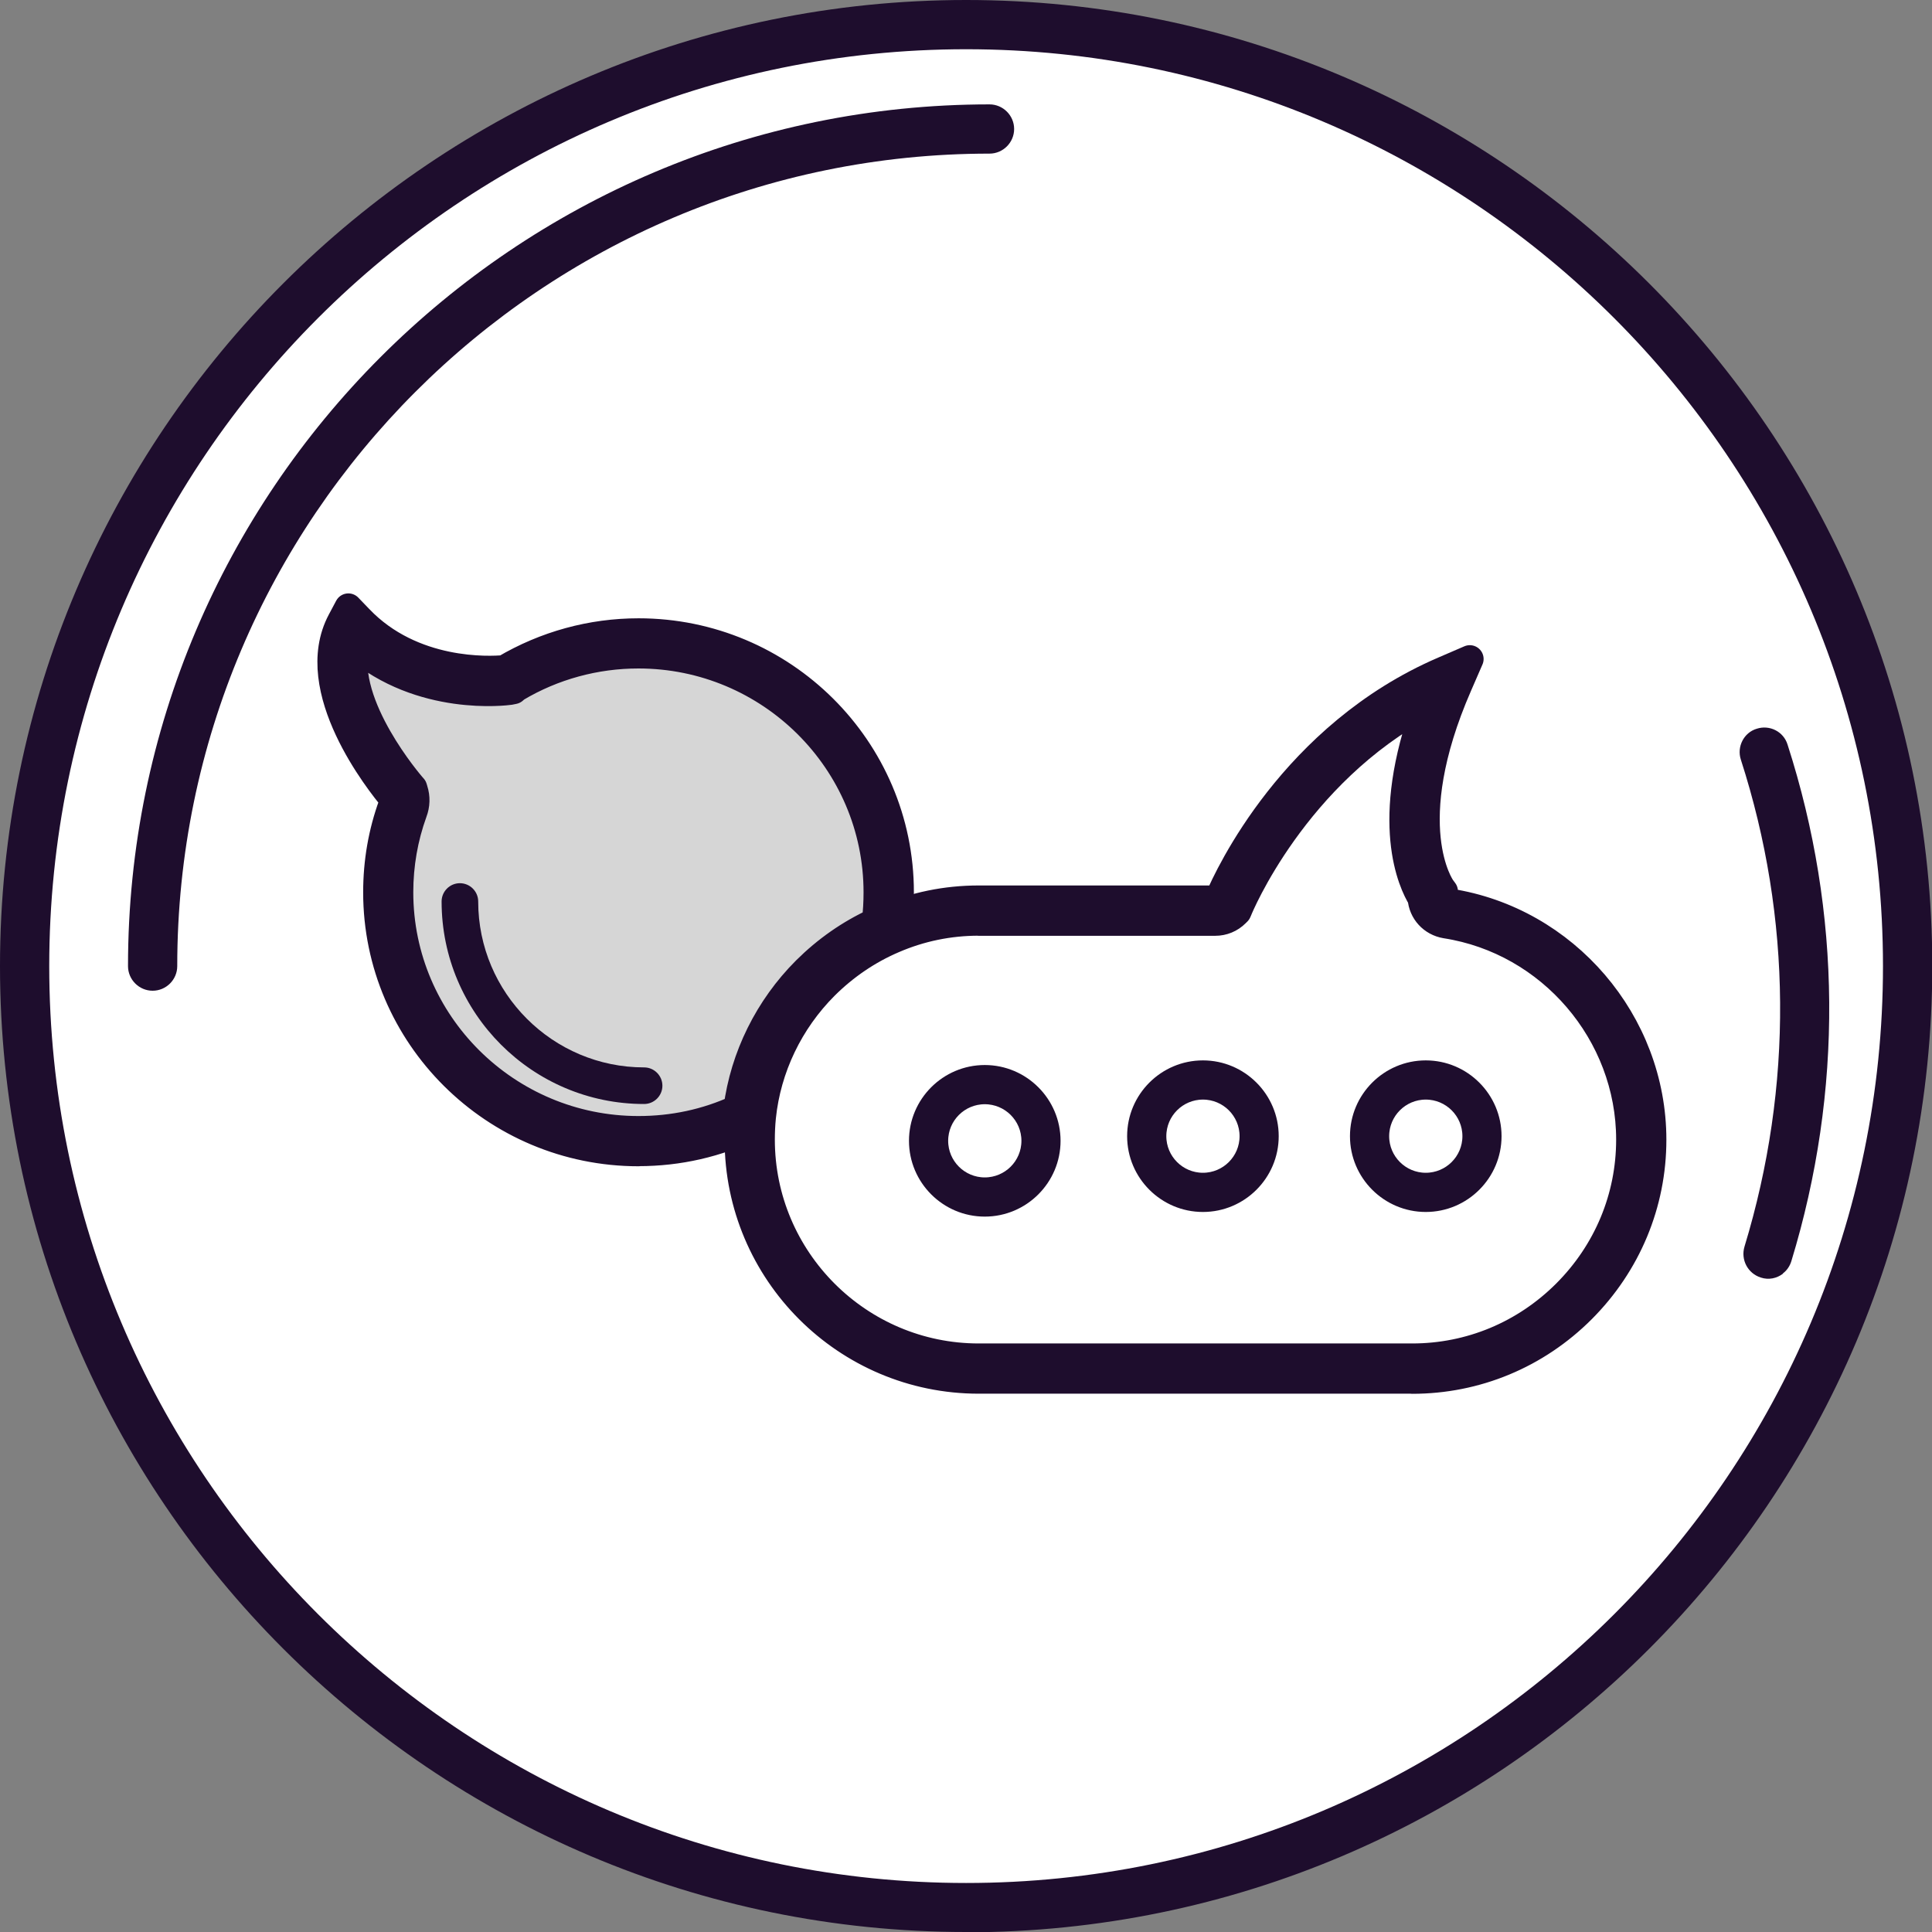 <svg width="35" height="35" viewBox="0 0 35 35" fill="none" xmlns="http://www.w3.org/2000/svg">
<rect x="0" y="0" width="35" height="35" fill="#808080" stroke="none"/>
<g clip-path="url(#clip0_324_60)">
<path d="M24.714 32.959C33.25 28.977 36.942 18.828 32.96 10.292C28.977 1.755 18.828 -1.937 10.292 2.046C1.755 6.028 -1.937 16.177 2.046 24.713C6.028 33.25 16.177 36.942 24.714 32.959Z" fill="white"/>
<path d="M17.502 35C7.85 35 0 27.15 0 17.502C0 7.855 7.85 0 17.502 0C27.154 0 35.005 7.85 35.005 17.502C35.005 27.154 27.154 35.005 17.502 35.005V35ZM17.502 0.892C8.341 0.892 0.892 8.341 0.892 17.502C0.892 26.664 8.341 34.112 17.502 34.112C26.664 34.112 34.112 26.664 34.112 17.502C34.112 8.341 26.659 0.892 17.502 0.892Z" fill="#1E0D2D"/>
<path d="M32.3 23.074C32.19 23.158 32.042 23.192 31.899 23.144C31.664 23.07 31.532 22.823 31.603 22.584C32.486 19.684 32.463 16.631 31.537 13.761C31.461 13.528 31.591 13.272 31.824 13.202C32.057 13.126 32.31 13.252 32.383 13.488C33.365 16.535 33.391 19.77 32.452 22.847C32.423 22.942 32.368 23.017 32.297 23.071L32.3 23.074Z" fill="#1E0D2D"/>
<path d="M2.765 17.948C2.52 17.948 2.319 17.747 2.319 17.502C2.319 8.894 9.318 1.891 17.926 1.891C18.171 1.891 18.372 2.092 18.372 2.337C18.372 2.582 18.171 2.783 17.926 2.783C9.813 2.783 3.211 9.384 3.211 17.502C3.211 17.747 3.011 17.948 2.765 17.948Z" fill="#1E0D2D"/>
<path d="M11.568 20.878C8.956 20.878 6.829 18.764 6.829 16.165C6.829 15.613 6.922 15.079 7.106 14.575C7.12 14.538 7.124 14.503 7.118 14.468C6.879 14.181 5.52 12.485 6.178 11.25L6.311 11L6.508 11.205C7.471 12.215 8.872 12.143 9.138 12.118C9.882 11.678 10.718 11.451 11.568 11.451C14.18 11.451 16.306 13.565 16.306 16.165C16.306 16.408 16.288 16.644 16.253 16.869L16.235 16.98L16.13 17.025C15.667 17.224 15.249 17.508 14.889 17.867C14.247 18.508 13.844 19.352 13.752 20.241L13.739 20.354L13.637 20.403C12.992 20.716 12.295 20.876 11.566 20.876L11.568 20.878Z" fill="#D6D6D6"/>
<path d="M11.568 20.878C8.956 20.878 6.829 18.764 6.829 16.165C6.829 15.613 6.922 15.079 7.106 14.575C7.12 14.538 7.124 14.503 7.118 14.468C6.879 14.181 5.52 12.485 6.178 11.25L6.311 11L6.508 11.205C7.471 12.215 8.872 12.143 9.138 12.118C9.882 11.678 10.718 11.451 11.568 11.451C14.18 11.451 16.306 13.565 16.306 16.165C16.306 16.408 16.288 16.644 16.253 16.869L16.235 16.98L16.13 17.025C15.667 17.224 15.249 17.508 14.889 17.867C14.247 18.508 13.844 19.352 13.752 20.241L13.739 20.354L13.637 20.403C12.992 20.716 12.295 20.876 11.566 20.876L11.568 20.878ZM6.44 11.707C6.192 12.774 7.446 14.22 7.46 14.237L7.489 14.27L7.501 14.31C7.544 14.444 7.54 14.583 7.489 14.716C7.323 15.175 7.237 15.663 7.237 16.165C7.237 18.537 9.179 20.468 11.566 20.468C12.193 20.468 12.795 20.34 13.356 20.083C13.479 19.143 13.918 18.256 14.598 17.576C14.969 17.207 15.393 16.91 15.862 16.695C15.884 16.525 15.894 16.347 15.894 16.165C15.894 13.792 13.952 11.86 11.566 11.86C10.785 11.86 10.019 12.069 9.351 12.467L9.306 12.506L9.237 12.52C9.167 12.53 7.628 12.729 6.438 11.707H6.44Z" fill="#1E0D2D" stroke="#1E0D2D" stroke-width="0.5" stroke-linejoin="round"/>
<path d="M17.84 21.89C17.166 21.89 16.617 21.341 16.617 20.667C16.617 19.993 17.166 19.444 17.84 19.444C18.514 19.444 19.063 19.993 19.063 20.667C19.063 21.341 18.514 21.89 17.84 21.89ZM17.84 19.854C17.392 19.854 17.027 20.218 17.027 20.667C17.027 21.116 17.392 21.48 17.84 21.48C18.289 21.48 18.654 21.116 18.654 20.667C18.654 20.218 18.289 19.854 17.84 19.854Z" fill="#1E0D2D" stroke="#1E0D2D" stroke-width="0.3" stroke-linejoin="round"/>
<path d="M21.792 21.806C21.118 21.806 20.569 21.257 20.569 20.583C20.569 19.909 21.118 19.36 21.792 19.36C22.466 19.36 23.015 19.909 23.015 20.583C23.015 21.257 22.466 21.806 21.792 21.806ZM21.792 19.77C21.344 19.77 20.979 20.134 20.979 20.583C20.979 21.032 21.344 21.396 21.792 21.396C22.241 21.396 22.606 21.032 22.606 20.583C22.606 20.134 22.241 19.77 21.792 19.77Z" fill="#1E0D2D" stroke="#1E0D2D" stroke-width="0.3" stroke-linejoin="round"/>
<path d="M25.829 21.806C25.155 21.806 24.606 21.257 24.606 20.583C24.606 19.909 25.155 19.36 25.829 19.36C26.503 19.36 27.052 19.909 27.052 20.583C27.052 21.257 26.503 21.806 25.829 21.806ZM25.829 19.77C25.381 19.77 25.016 20.134 25.016 20.583C25.016 21.032 25.381 21.396 25.829 21.396C26.278 21.396 26.643 21.032 26.643 20.583C26.643 20.134 26.278 19.77 25.829 19.77Z" fill="#1E0D2D" stroke="#1E0D2D" stroke-width="0.3" stroke-linejoin="round"/>
<path d="M25.584 24.998H17.73C15.329 24.998 13.377 23.046 13.377 20.645C13.377 20.499 13.385 20.348 13.402 20.194C13.504 19.211 13.948 18.279 14.657 17.57C15.055 17.174 15.516 16.861 16.026 16.642C16.567 16.408 17.14 16.291 17.732 16.291H22.016C22.038 16.291 22.059 16.285 22.077 16.275C22.247 15.874 23.425 13.317 26.152 12.143L26.627 11.938L26.42 12.414C25.312 14.954 26.109 16.072 26.117 16.085L26.162 16.146L26.158 16.224C26.154 16.283 26.195 16.337 26.254 16.347C28.354 16.672 29.938 18.52 29.938 20.647C29.938 21.804 29.483 22.896 28.659 23.722C27.834 24.547 26.742 25 25.584 25V24.998ZM17.73 16.701C17.195 16.701 16.675 16.808 16.186 17.019C15.723 17.217 15.305 17.502 14.944 17.861C14.303 18.502 13.899 19.346 13.807 20.235C13.793 20.374 13.787 20.512 13.787 20.645C13.787 22.818 15.557 24.588 17.73 24.588H25.584C26.633 24.588 27.621 24.176 28.369 23.429C29.116 22.681 29.528 21.694 29.528 20.645C29.528 18.719 28.094 17.045 26.191 16.75C25.945 16.709 25.767 16.511 25.75 16.271C25.584 16.005 25.048 14.894 25.847 12.745C23.446 14.015 22.448 16.451 22.438 16.478L22.421 16.517L22.391 16.547C22.29 16.648 22.157 16.703 22.014 16.703H17.73V16.701Z" fill="#1E0D2D" stroke="#1E0D2D" stroke-width="0.5" stroke-linejoin="round"/>
</g>
<path d="M11.669 20C9.644 20 8 18.353 8 16.331C8 16.149 8.149 16 8.331 16C8.514 16 8.663 16.149 8.663 16.331C8.663 17.988 10.012 19.337 11.669 19.337C11.851 19.337 12 19.486 12 19.669C12 19.851 11.851 20 11.669 20Z" fill="#1E0D2D"/>
<defs>
<clipPath id="clip0_324_60">
<rect width="35" height="35" fill="white"/>
</clipPath>
</defs>
</svg>
